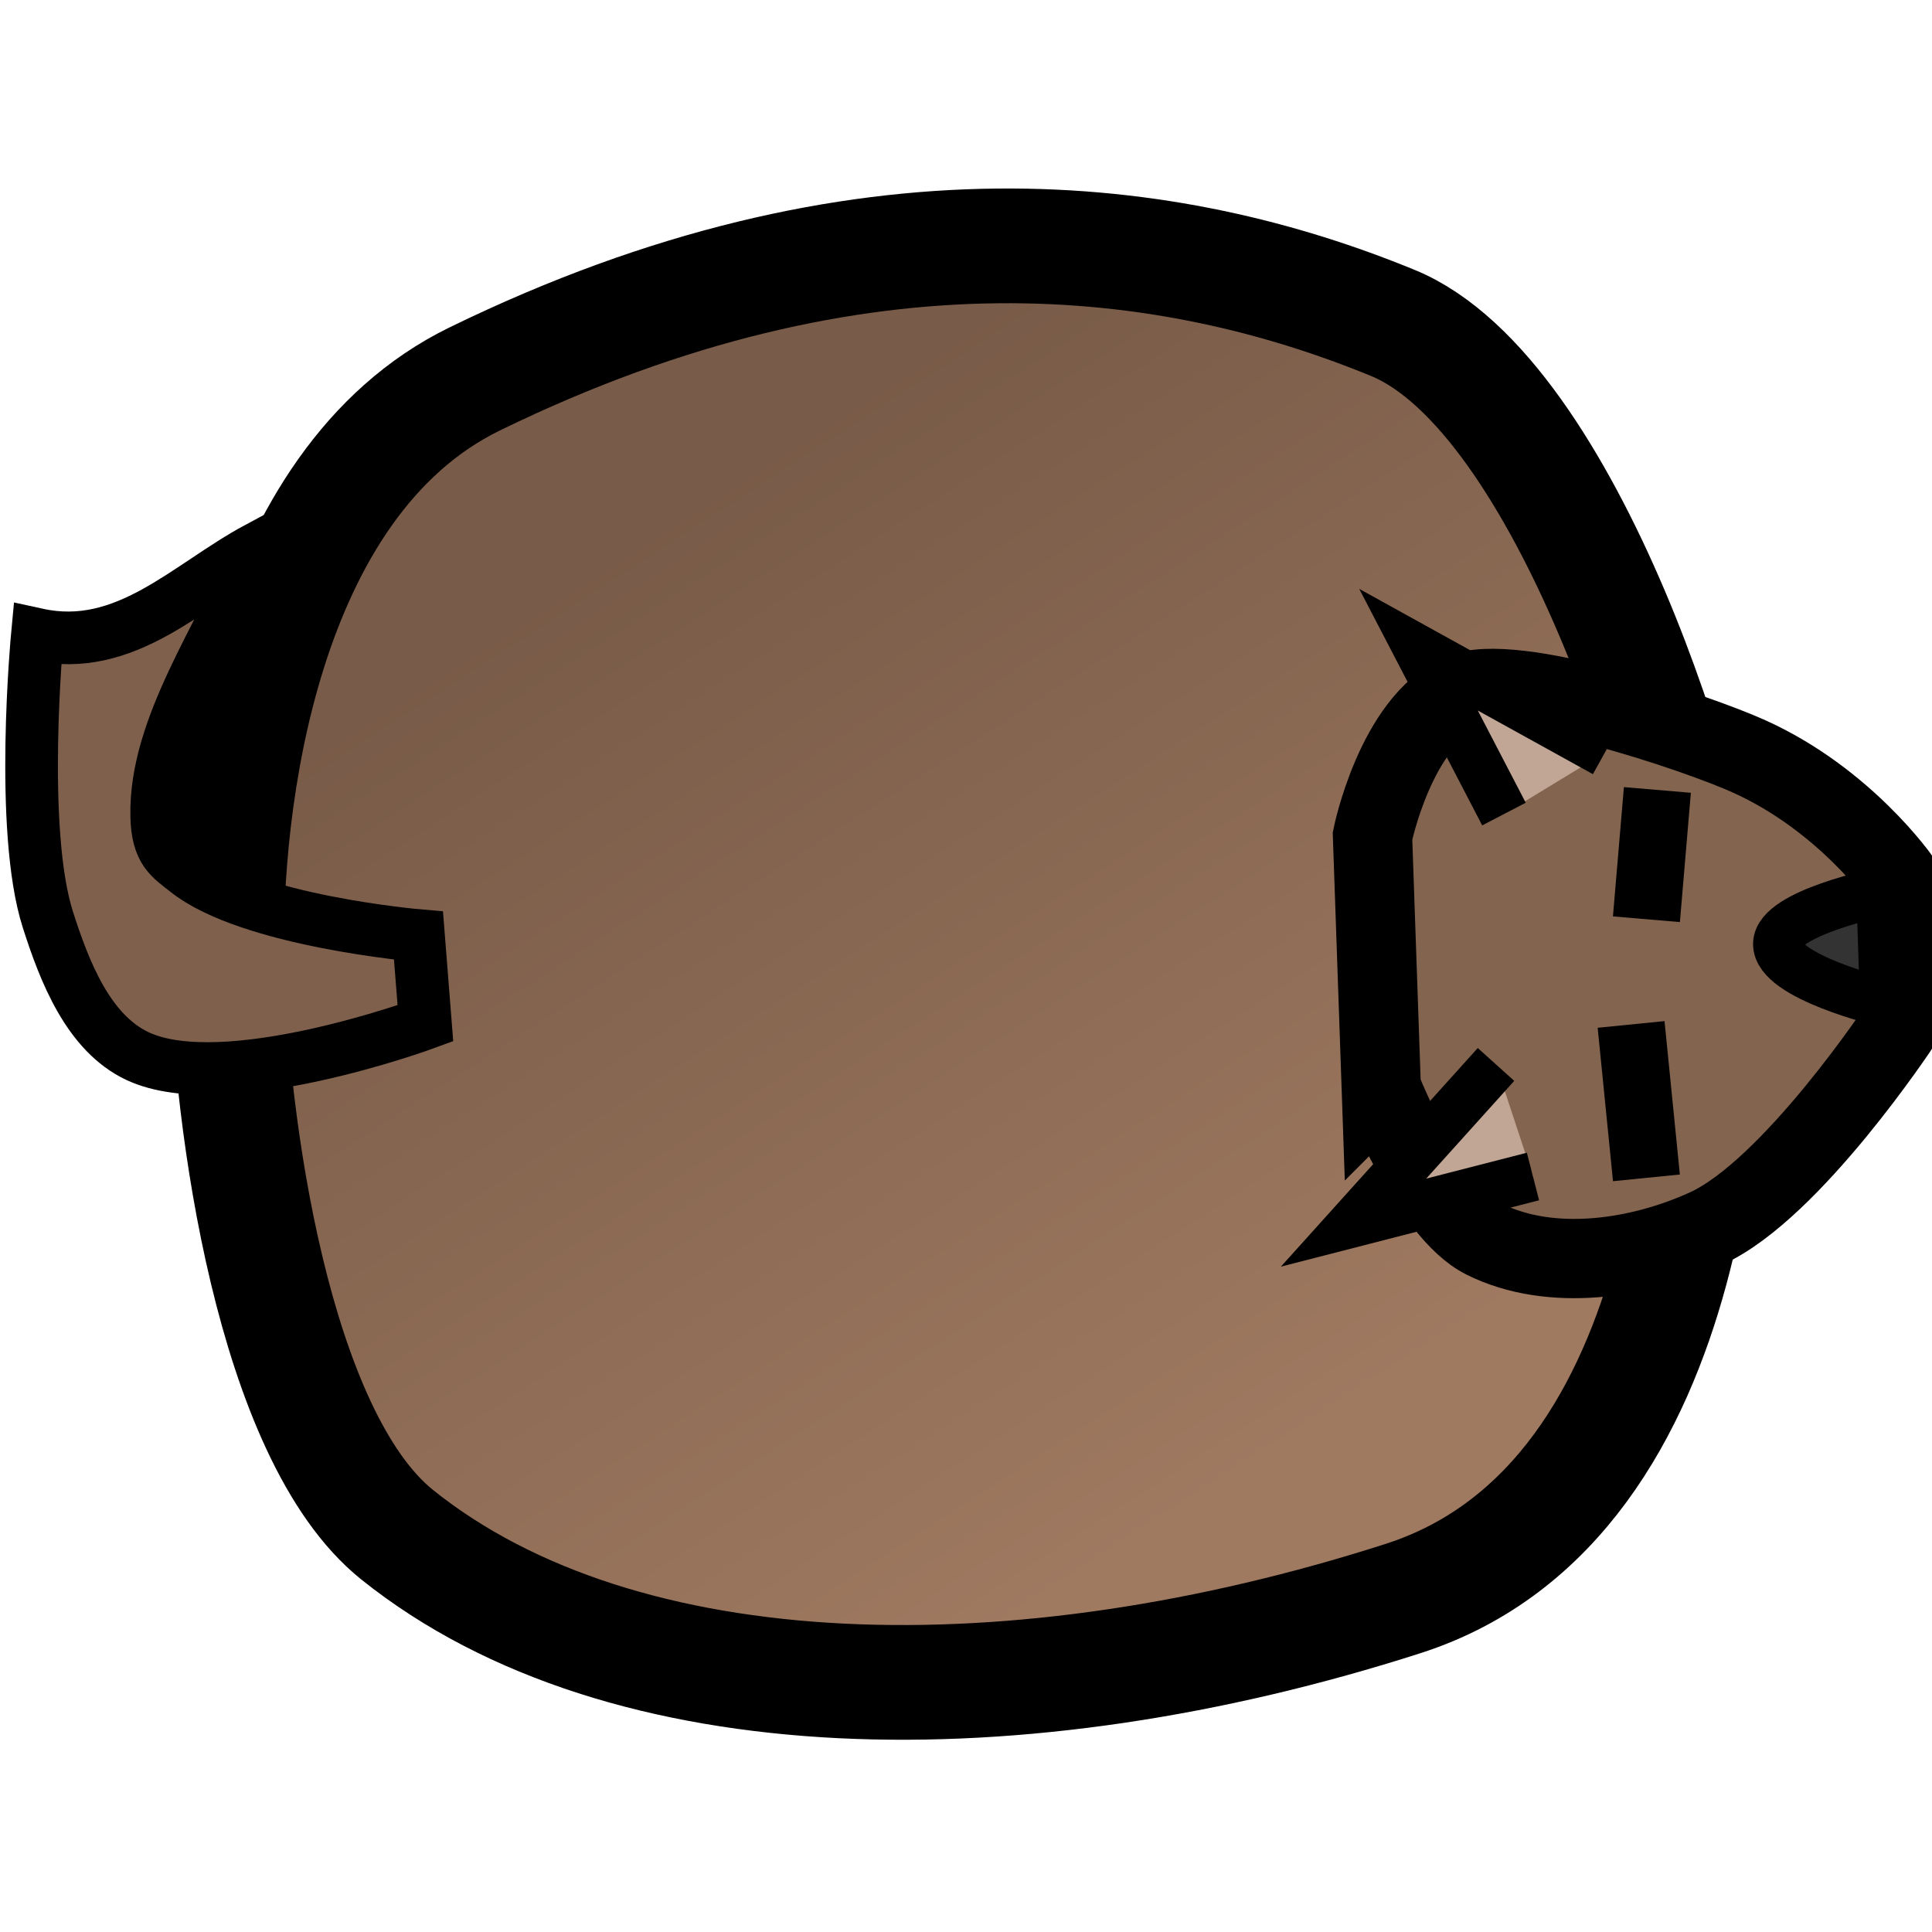 <?xml version="1.0" encoding="UTF-8" standalone="no"?>
<!-- Created with Inkscape (http://www.inkscape.org/) -->

<svg
   xmlns:dc="http://purl.org/dc/elements/1.1/"
   xmlns:cc="http://creativecommons.org/ns#"
   xmlns:rdf="http://www.w3.org/1999/02/22-rdf-syntax-ns#"
   xmlns:svg="http://www.w3.org/2000/svg"
   xmlns="http://www.w3.org/2000/svg"
   xmlns:xlink="http://www.w3.org/1999/xlink"
   xmlns:sodipodi="http://sodipodi.sourceforge.net/DTD/sodipodi-0.dtd"
   xmlns:inkscape="http://www.inkscape.org/namespaces/inkscape"
   width="64"
   height="64"
   id="svg2"
   version="1.1"
   inkscape:version="0.48.5 r10040"
   sodipodi:docname="wolf.svg"
   inkscape:export-filename="C:\Users\LittleLight\AndroidStudioProjects\SheepsGoHome\graphics\wolf.png"
   inkscape:export-xdpi="90"
   inkscape:export-ydpi="90">
  <defs
     id="defs4">
    <linearGradient
       inkscape:collect="always"
       id="linearGradient3764">
      <stop
         style="stop-color:#785b48;stop-opacity:1"
         offset="0"
         id="stop3766" />
      <stop
         style="stop-color:#9f7960;stop-opacity:1"
         offset="1"
         id="stop3768" />
    </linearGradient>
    <linearGradient
       inkscape:collect="always"
       id="linearGradient3755">
      <stop
         style="stop-color:#cdcdcd;stop-opacity:1"
         offset="0"
         id="stop3757" />
      <stop
         style="stop-color:#e5e5e5;stop-opacity:1"
         offset="1"
         id="stop3759" />
    </linearGradient>
    <linearGradient
       inkscape:collect="always"
       xlink:href="#linearGradient3755"
       id="linearGradient3761"
       x1="10.102"
       y1="1031.275"
       x2="20.582"
       y2="1043.271"
       gradientUnits="userSpaceOnUse"
       gradientTransform="translate(1.641,-0.631)" />
    <linearGradient
       inkscape:collect="always"
       xlink:href="#linearGradient3764"
       id="linearGradient3770"
       x1="22.422"
       y1="1005.3"
       x2="42.582"
       y2="1036.461"
       gradientUnits="userSpaceOnUse" />
  </defs>
  <sodipodi:namedview
     id="base"
     pagecolor="#ffffff"
     bordercolor="#666666"
     borderopacity="1.0"
     inkscape:pageopacity="0.0"
     inkscape:pageshadow="2"
     inkscape:zoom="7.919596"
     inkscape:cx="28.092326"
     inkscape:cy="23.141539"
     inkscape:document-units="px"
     inkscape:current-layer="layer1"
     showgrid="false"
     inkscape:window-width="1680"
     inkscape:window-height="988"
     inkscape:window-x="-8"
     inkscape:window-y="-8"
     inkscape:window-maximized="1" />
  <g
     inkscape:label="Layer 1"
     inkscape:groupmode="layer"
     id="layer1"
     transform="translate(0,-988.362)">
    <path
       style="fill:url(#linearGradient3770);fill-opacity:1;stroke:#000000;stroke-width:3.8;stroke-linecap:butt;stroke-linejoin:miter;stroke-opacity:1;stroke-miterlimit:4;stroke-dasharray:none"
       d="m 7.513,1020.237 c -0.118,-5.18 1.114,-15.86 8.214,-19.323 12.873,-6.28 23.115,-4.851 30.416,-1.853 5.767,2.369 10.115,16.359 10.339,20.535 0.17,3.173 0.154,18.456 -10.003,21.719 -12.711,4.084 -25.822,3.898 -33.321,-2.112 -4.129,-3.31 -5.527,-13.786 -5.645,-18.966 z"
       id="path2991"
       inkscape:connector-curvature="0"
       sodipodi:nodetypes="zsssssz" />
    <path
       style="fill:#7e604c;fill-opacity:1;stroke:#000000;stroke-width:1.744;stroke-linecap:butt;stroke-linejoin:miter;stroke-opacity:1;stroke-miterlimit:4;stroke-dasharray:none"
       d="m 13.863,1019.355 c 0,0 -5.606,-0.482 -7.685,-2.141 -0.541,-0.432 -0.964,-0.647 -0.987,-1.827 -0.058,-2.958 2.117,-5.914 3.349,-8.871 -2.34,1.259 -4.378,3.502 -7.301,2.865 0,0 -0.612,6.442 0.346,9.442 0.549,1.72 1.34,3.761 2.975,4.526 2.896,1.356 9.532,-1.088 9.532,-1.088 z"
       id="path3761"
       inkscape:connector-curvature="0"
       sodipodi:nodetypes="cssccsscc" />
    <path
       style="fill:#83644f;fill-opacity:1;stroke:#000000;stroke-width:2.626;stroke-linecap:butt;stroke-linejoin:miter;stroke-opacity:1;stroke-miterlimit:4;stroke-dasharray:none"
       d="m 45.756,1024.404 -0.29,-8.349 c 0,0 0.763,-3.763 2.904,-4.719 1.729,-0.772 7.847,1.305 9.573,2.083 3.183,1.436 5.019,4.088 5.019,4.088 l 0,4.791 c 0,0 -3.602,5.458 -6.426,6.752 -2.235,1.024 -5.166,1.458 -7.367,0.362 -1.809,-0.9 -3.412,-5.009 -3.412,-5.009 z"
       id="path3763"
       inkscape:connector-curvature="0"
       sodipodi:nodetypes="ccssccssc" />
    <path
       style="fill:#c1a595;fill-opacity:1;stroke:#000000;stroke-width:1.626px;stroke-linecap:butt;stroke-linejoin:miter;stroke-opacity:1"
       d="m 49.821,1015.329 -2.831,-5.445 6.171,3.412"
       id="path3765"
       inkscape:connector-curvature="0"
       sodipodi:nodetypes="ccc" />
    <path
       sodipodi:nodetypes="ccc"
       inkscape:connector-curvature="0"
       id="path3767"
       d="m 50.782,1027.335 -5.944,1.528 4.719,-5.24"
       style="fill:#c1a595;fill-opacity:1;stroke:#000000;stroke-width:1.626px;stroke-linecap:butt;stroke-linejoin:miter;stroke-opacity:1" />
    <path
       style="fill:none;stroke:#000000;stroke-width:2.226;stroke-linecap:butt;stroke-linejoin:miter;stroke-opacity:1;stroke-miterlimit:4;stroke-dasharray:none"
       d="m 54.032,1022.298 0.508,5.082"
       id="path3769"
       inkscape:connector-curvature="0"
       sodipodi:nodetypes="cc" />
    <path
       style="fill:none;stroke:#000000;stroke-width:2.226;stroke-linecap:butt;stroke-linejoin:miter;stroke-opacity:1;stroke-miterlimit:4;stroke-dasharray:none"
       d="m 54.903,1014.53 -0.363,4.283"
       id="path3771"
       inkscape:connector-curvature="0"
       sodipodi:nodetypes="cc" />
    <path
       style="fill:#333333;stroke:#000000;stroke-width:1.621;stroke-linecap:butt;stroke-linejoin:miter;stroke-miterlimit:4;stroke-opacity:1;stroke-dasharray:none"
       d="m 62.422,1021.572 -0.118,-3.658 c 0,0 -3.4,0.691 -3.421,1.711 -0.022,1.097 3.539,1.947 3.539,1.947 z"
       id="path3773"
       inkscape:connector-curvature="0"
       sodipodi:nodetypes="ccsc" />
  </g>
</svg>
